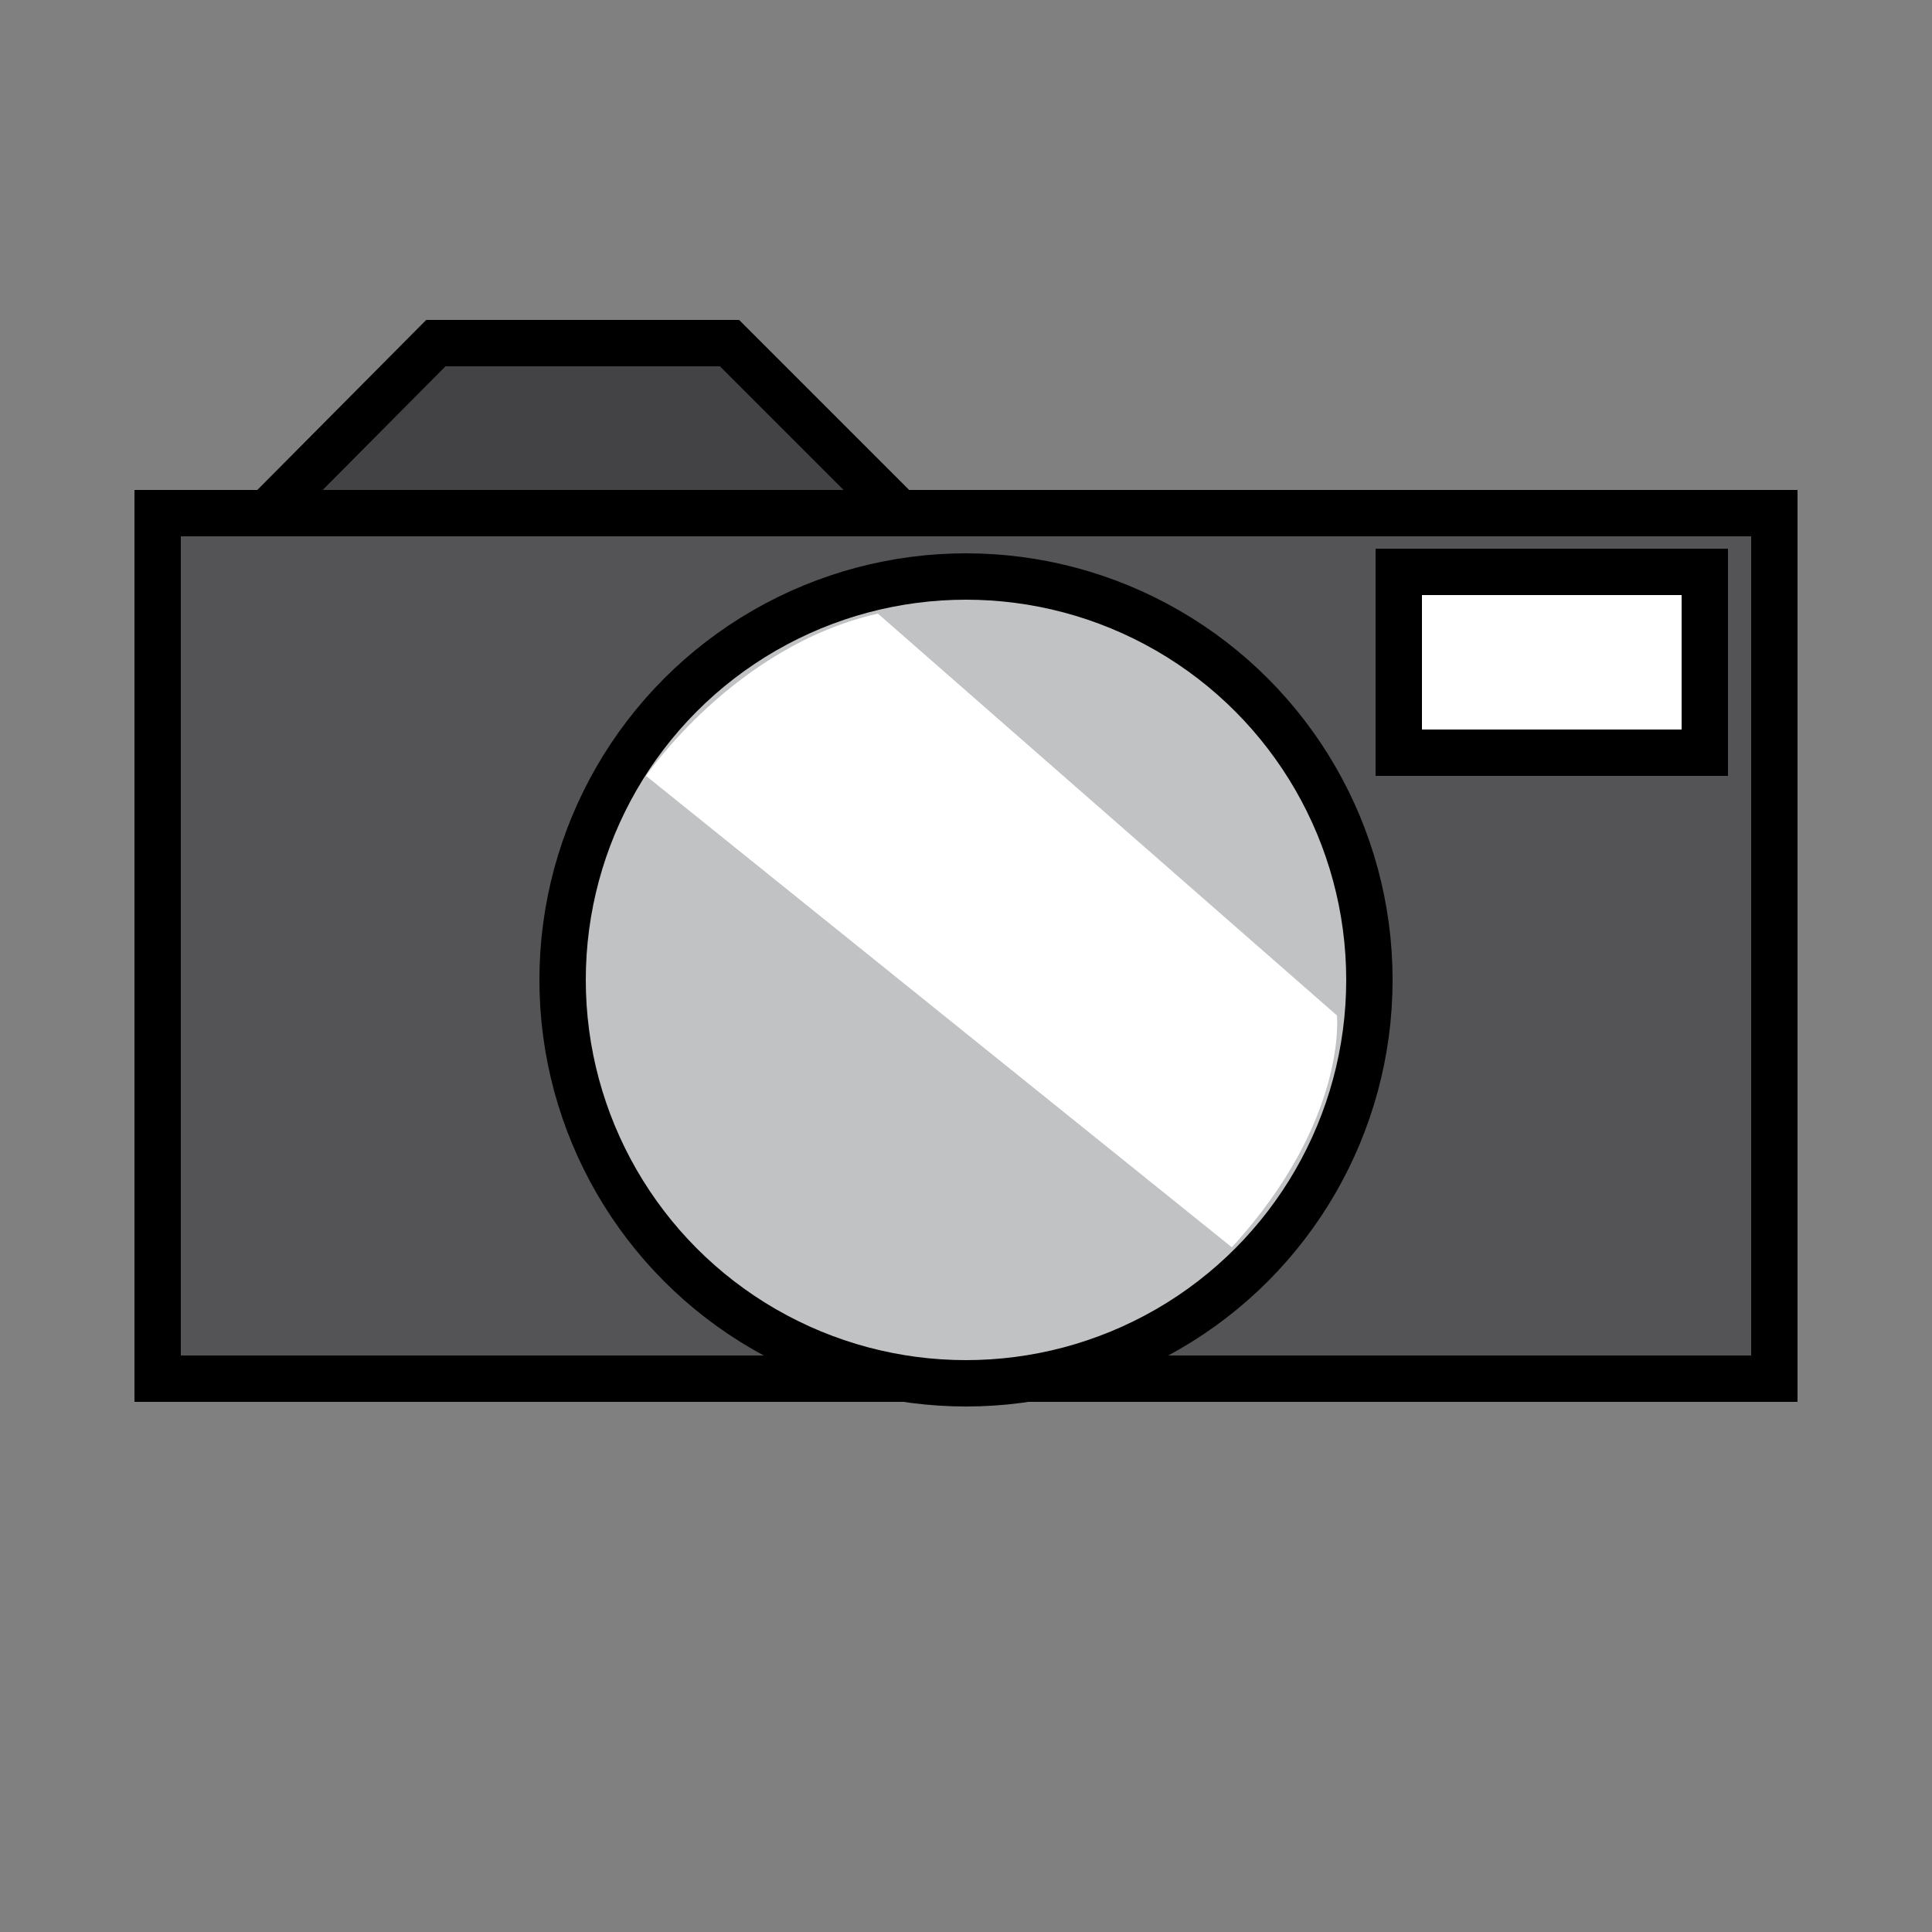 <?xml version="1.0" encoding="utf-8"?>
<!-- Generator: Adobe Illustrator 18.1.1, SVG Export Plug-In . SVG Version: 6.00 Build 0)  -->
<svg version="1.1" xmlns="http://www.w3.org/2000/svg" xmlns:xlink="http://www.w3.org/1999/xlink" x="0px" y="0px"
	 viewBox="0 0 125 125" enable-background="new 0 0 125 125" xml:space="preserve">
<rect x="0" y="0" width="125" height="125" fill="#808080" stroke="none"/>
<g id="delete" display="none">
	<polygon display="inline" fill="#DC7627" stroke="#000000" stroke-width="3" stroke-miterlimit="10" points="98,7.4 62.5,42.8 
		27,7.4 7.4,27 42.8,62.5 7.4,98 27,117.6 62.5,82.2 98,117.6 117.6,98 82.2,62.5 117.6,27 	"/>
</g>
<g id="Layer_2" display="none">
	<path display="inline" fill="#DC7627" stroke="#000000" stroke-width="3" stroke-miterlimit="10" d="M69.8,10.4v21.3
		c16.8,0.4,30.3,14.1,30.3,31c0,17.1-13.9,31-31,31c-16.6,0-30.2-13.1-31-29.6h13.1L27.5,32.9L3.8,64.2h13.2
		c0.9,28,23.8,50.4,52,50.4c28.8,0,52.1-23.3,52.1-52.1C121.2,34,98.2,10.8,69.8,10.4z"/>
</g>
<g id="Layer_3" display="none">
	<polygon display="inline" fill="#DC7627" stroke="#000000" stroke-width="3" stroke-miterlimit="10" points="107.6,62.5 71.2,26.1 
		71.2,46.8 17.4,46.8 17.4,78.2 71.2,78.2 71.2,98.9 	"/>
</g>
<g id="Layer_4">
	<polygon fill="#434345" stroke="#000000" stroke-width="3" stroke-miterlimit="10" points="13.5,37 28.2,22.2 47.2,22.2 61.4,36.4 
			"/>
	<rect x="10.2" y="33.2" fill="#545456" stroke="#000000" stroke-width="3" stroke-miterlimit="10" width="104.6" height="56"/>
	<circle fill="#C0C2C4" stroke="#000000" stroke-width="3" stroke-miterlimit="10" cx="62.5" cy="63.4" r="26.1"/>
	<path fill="#FFFFFF" d="M56.8,39.7l29.7,26c0,0,0.7,6.8-6.8,15L41.8,50.2C41.8,50.2,47.5,41.8,56.8,39.7z"/>
	<rect x="90.5" y="37" fill="#FFFFFF" stroke="#000000" stroke-width="3" stroke-miterlimit="10" width="19.8" height="11.7"/>
</g>
</svg>
